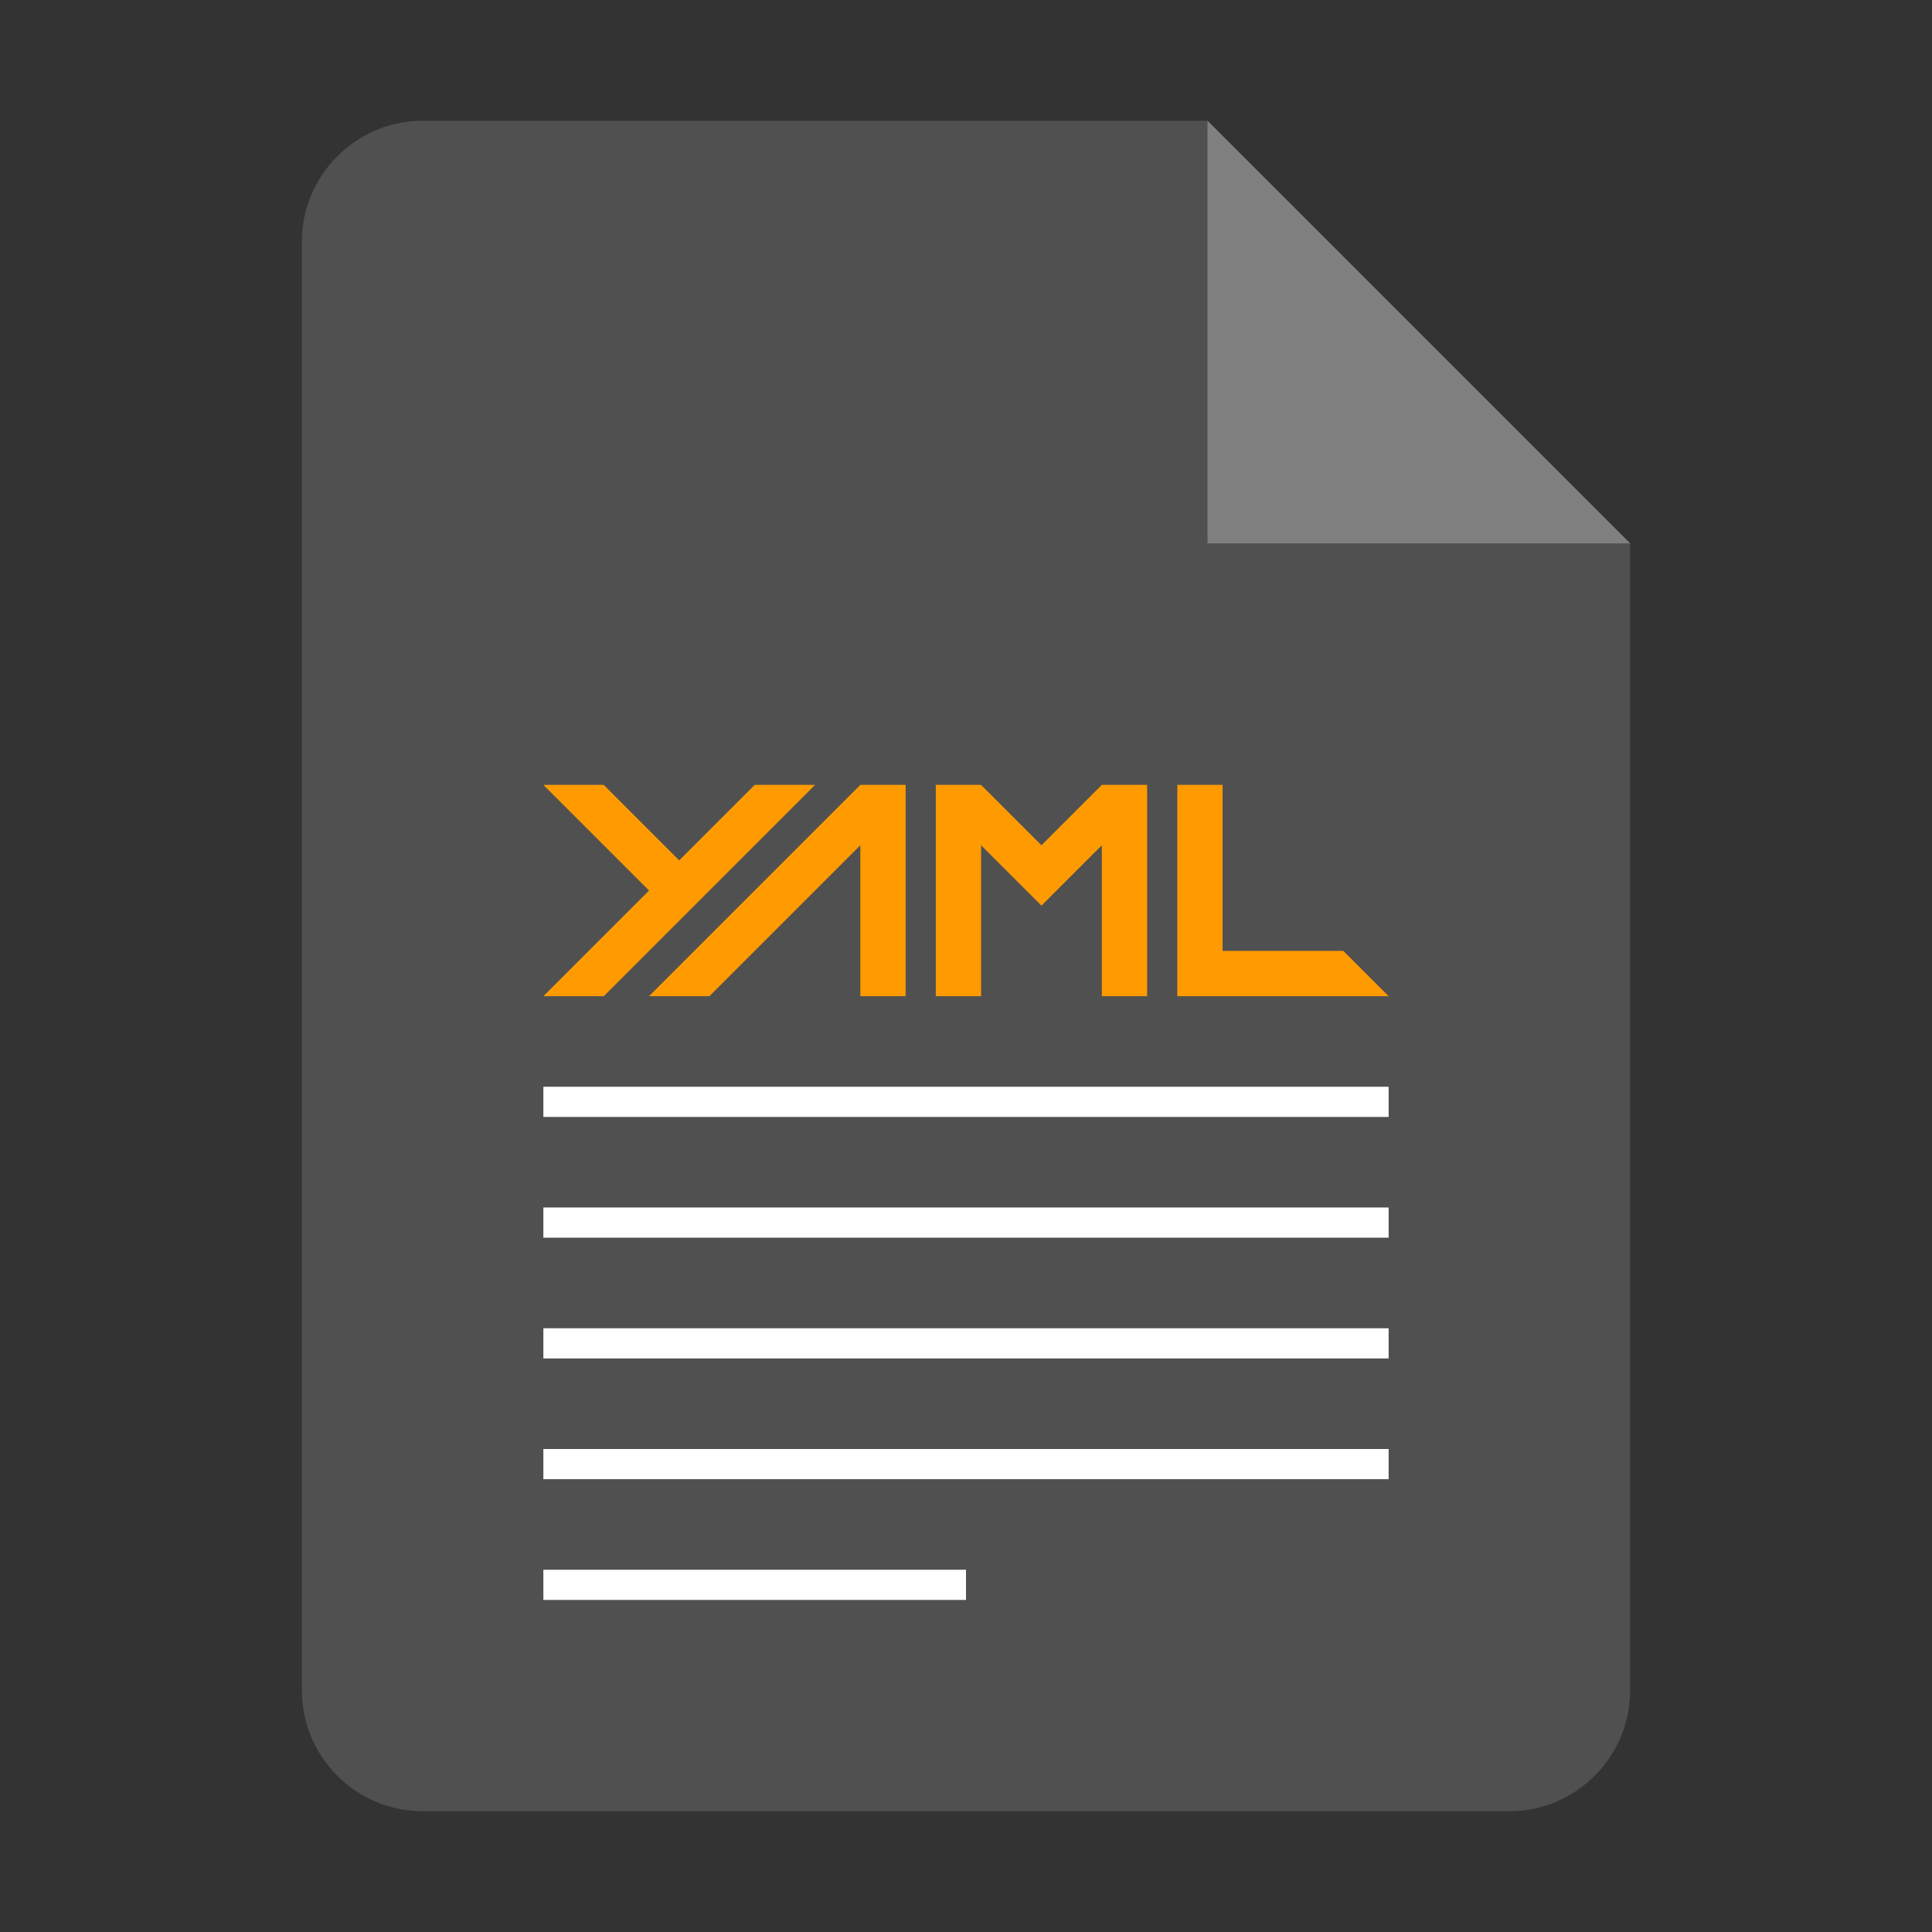 <?xml version="1.0" encoding="utf-8"?>
<svg width="128" height="128" viewBox="0 0 128 128" xmlns="http://www.w3.org/2000/svg">
<rect x="0" y="0" width="128" height="128" fill="#333333" stroke="none"/>
<path id="paper" d="M108 36L108 112C108 116.4 104.4 120 100 120L28 120C23.6 120 20 116.4 20 112L20 16C20 11.6 23.6 8 28 8L80 8Z" fill="#505050"/>
<path id="corner" d="M0 0L28 28L0 28Z" fill="#808080" transform="translate(80 8)"/>
<g fill="#FFFFFF" transform="translate(36 72)">
<rect width="56" height="2"/>
<rect width="56" height="2" y="8"/>
<rect width="56" height="2" y="16"/>
<rect width="56" height="2" y="24"/>
<rect width="28" height="2" y="32"/>
</g><g id="YAML" fill="#FF9B00" transform="translate(36 52)">
<path id="Y" d="M0 14L4 14L18 0L14 0L9 5L4 0L0 0L7 7L0 14Z"/>
<path id="A" d="M0 14L4 14L14 4L14 14L17 14L17 0L14 0L0 14Z" transform="translate(7 0)"/>
<path id="L" d="M0 0L3 0L3 11L11 11L14 14L0 14L0 0Z" transform="translate(42 0)"/>
<path id="M" d="M0 0L0 14L3 14L3 4L7 8L11 4L11 14L14 14L14 0L11 0L7 4L3 0L0 0L0 0Z" transform="translate(26 0)"/>
</g></svg>